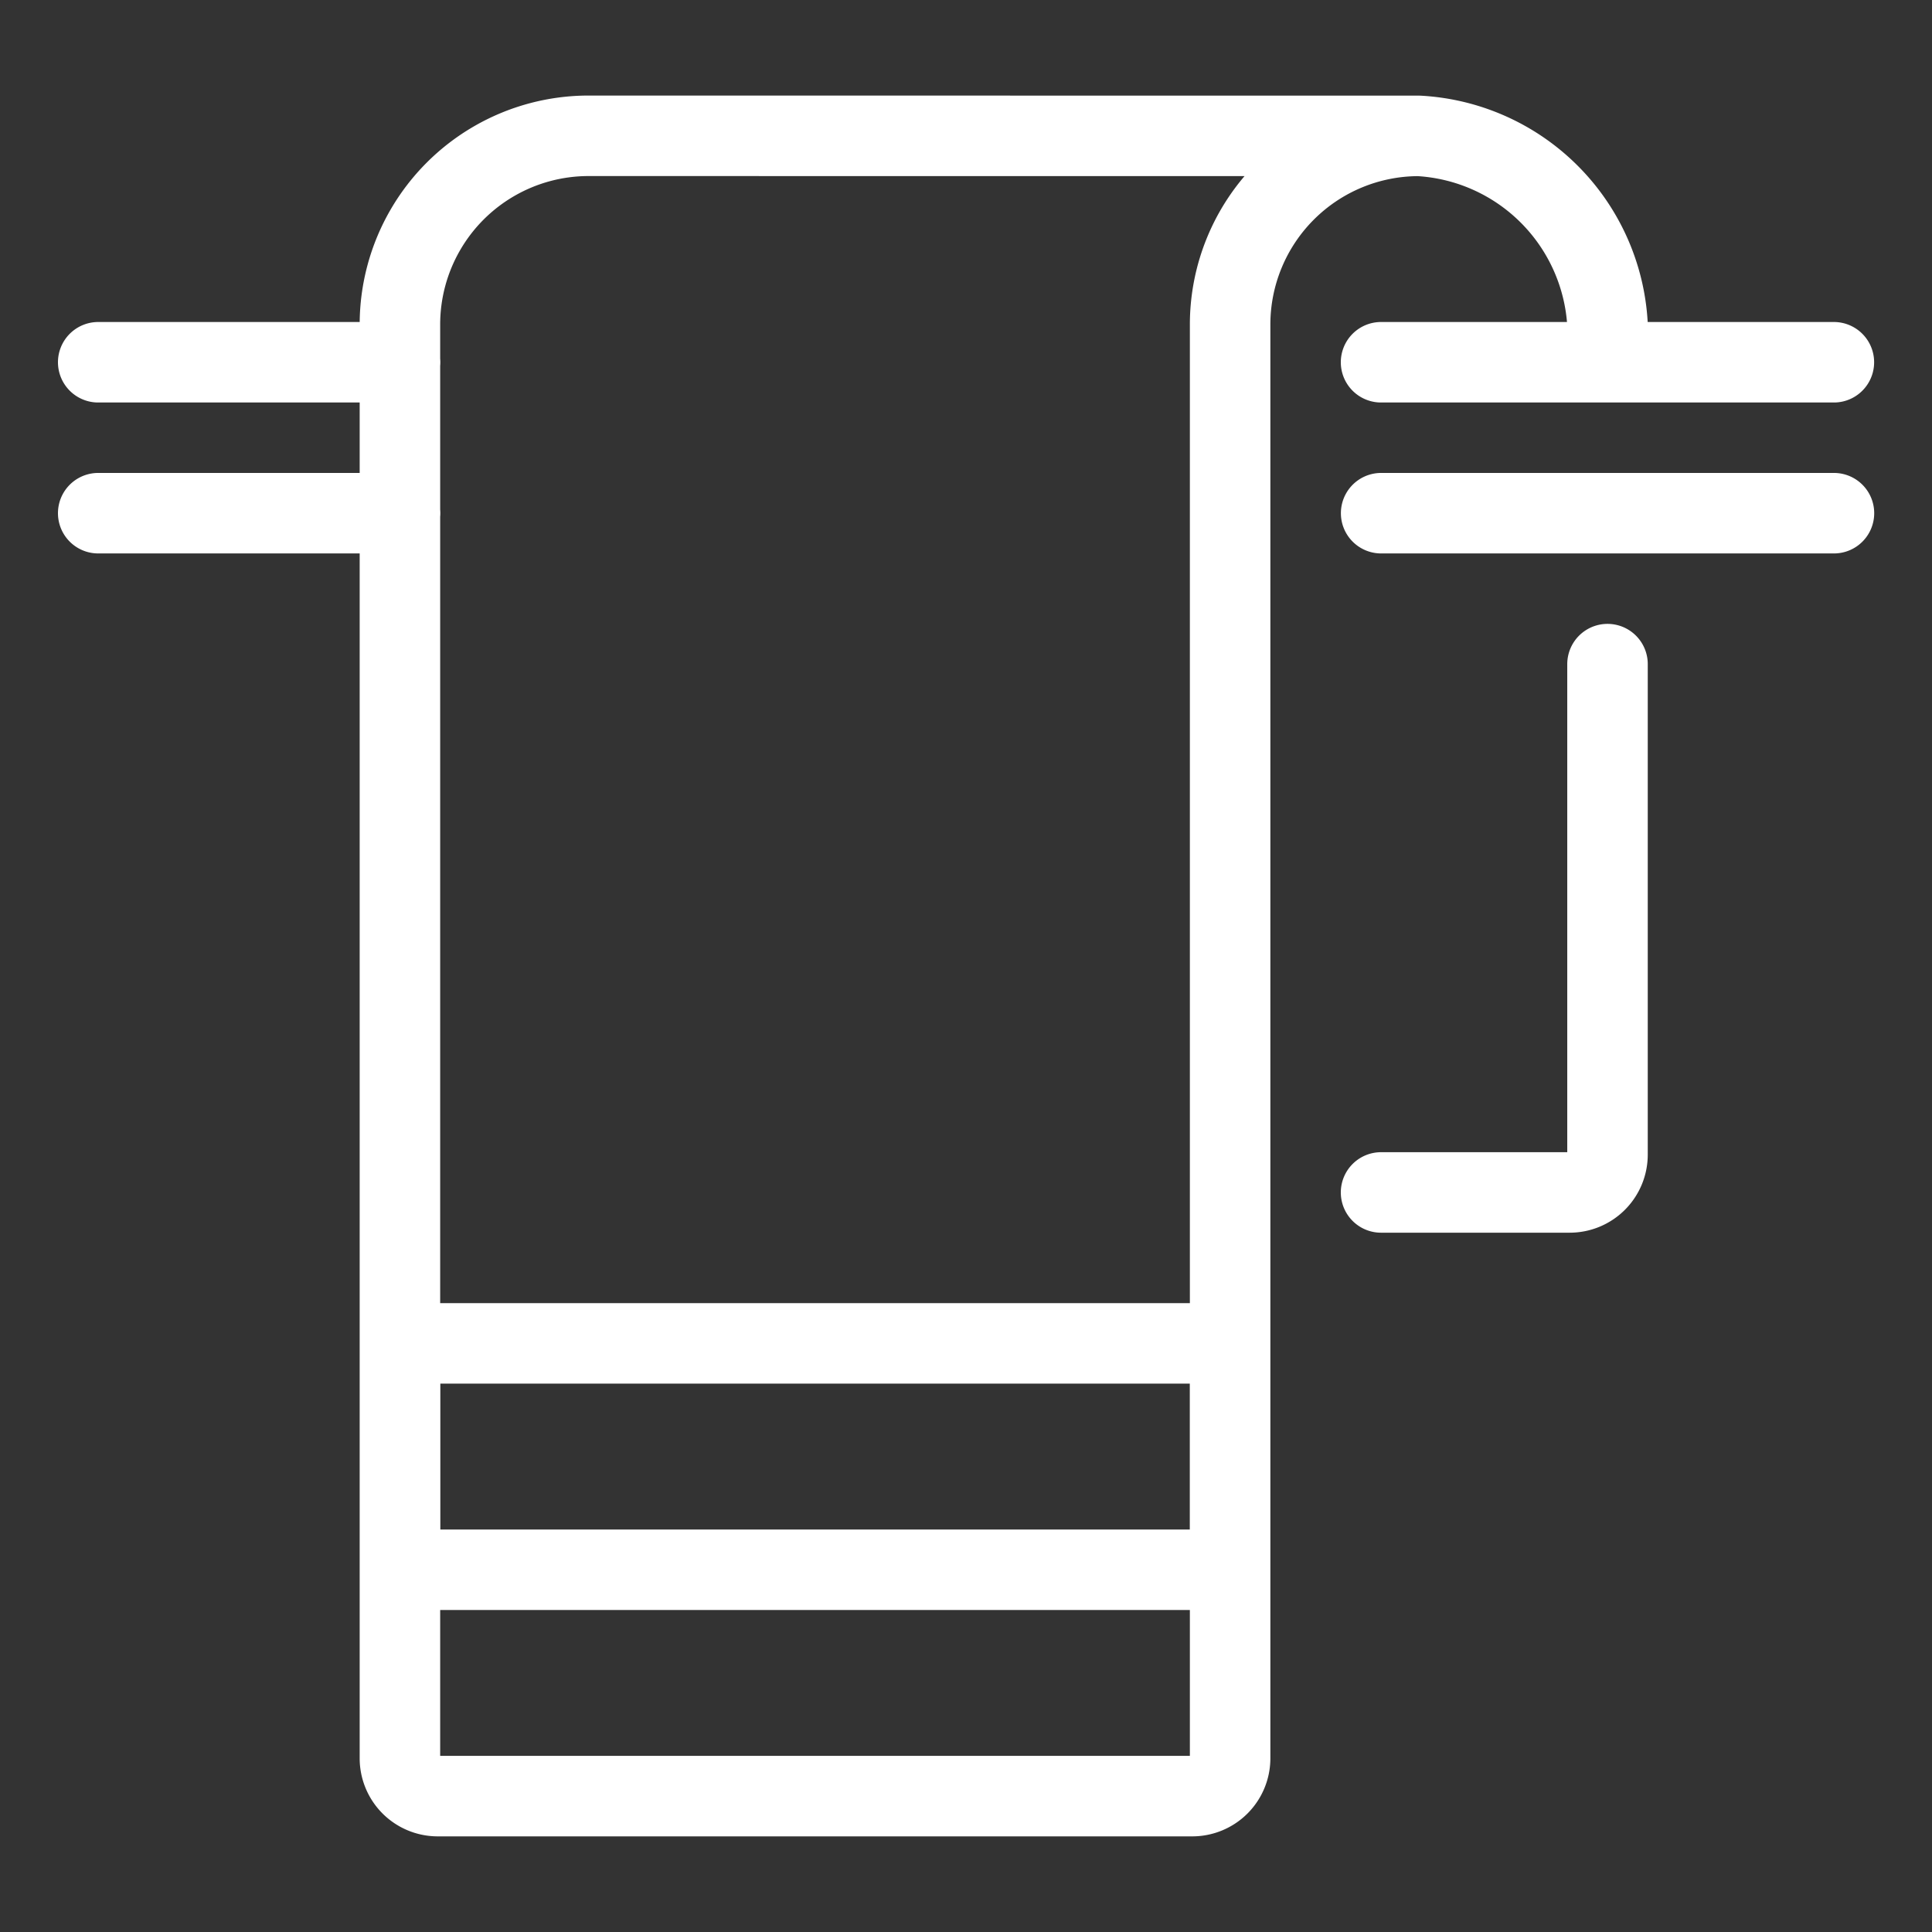 <svg viewBox="0 0 24 24" fill="none" xmlns="http://www.w3.org/2000/svg"><rect x="0" y="0" width="24" height="24" fill="#333333" stroke="none"/><path d="M17.156 4.5h5.625m-5.156-2.812a2.344 2.344 0 0 0-2.344 2.343v17.813a.47.47 0 0 1-.469.468H5.438a.47.47 0 0 1-.47-.468V4.03a2.344 2.344 0 0 1 2.345-2.343zm0 0a2.485 2.485 0 0 1 2.344 2.343V4.5m0 3.75v6.094a.47.47 0 0 1-.469.469h-2.344M1.22 4.5h3.75m0 1.875h-3.75m21.562 0h-5.625M4.97 16.688H15.28V19.5H4.97z" stroke="#fff" stroke-linecap="round" stroke-linejoin="round"/></svg>